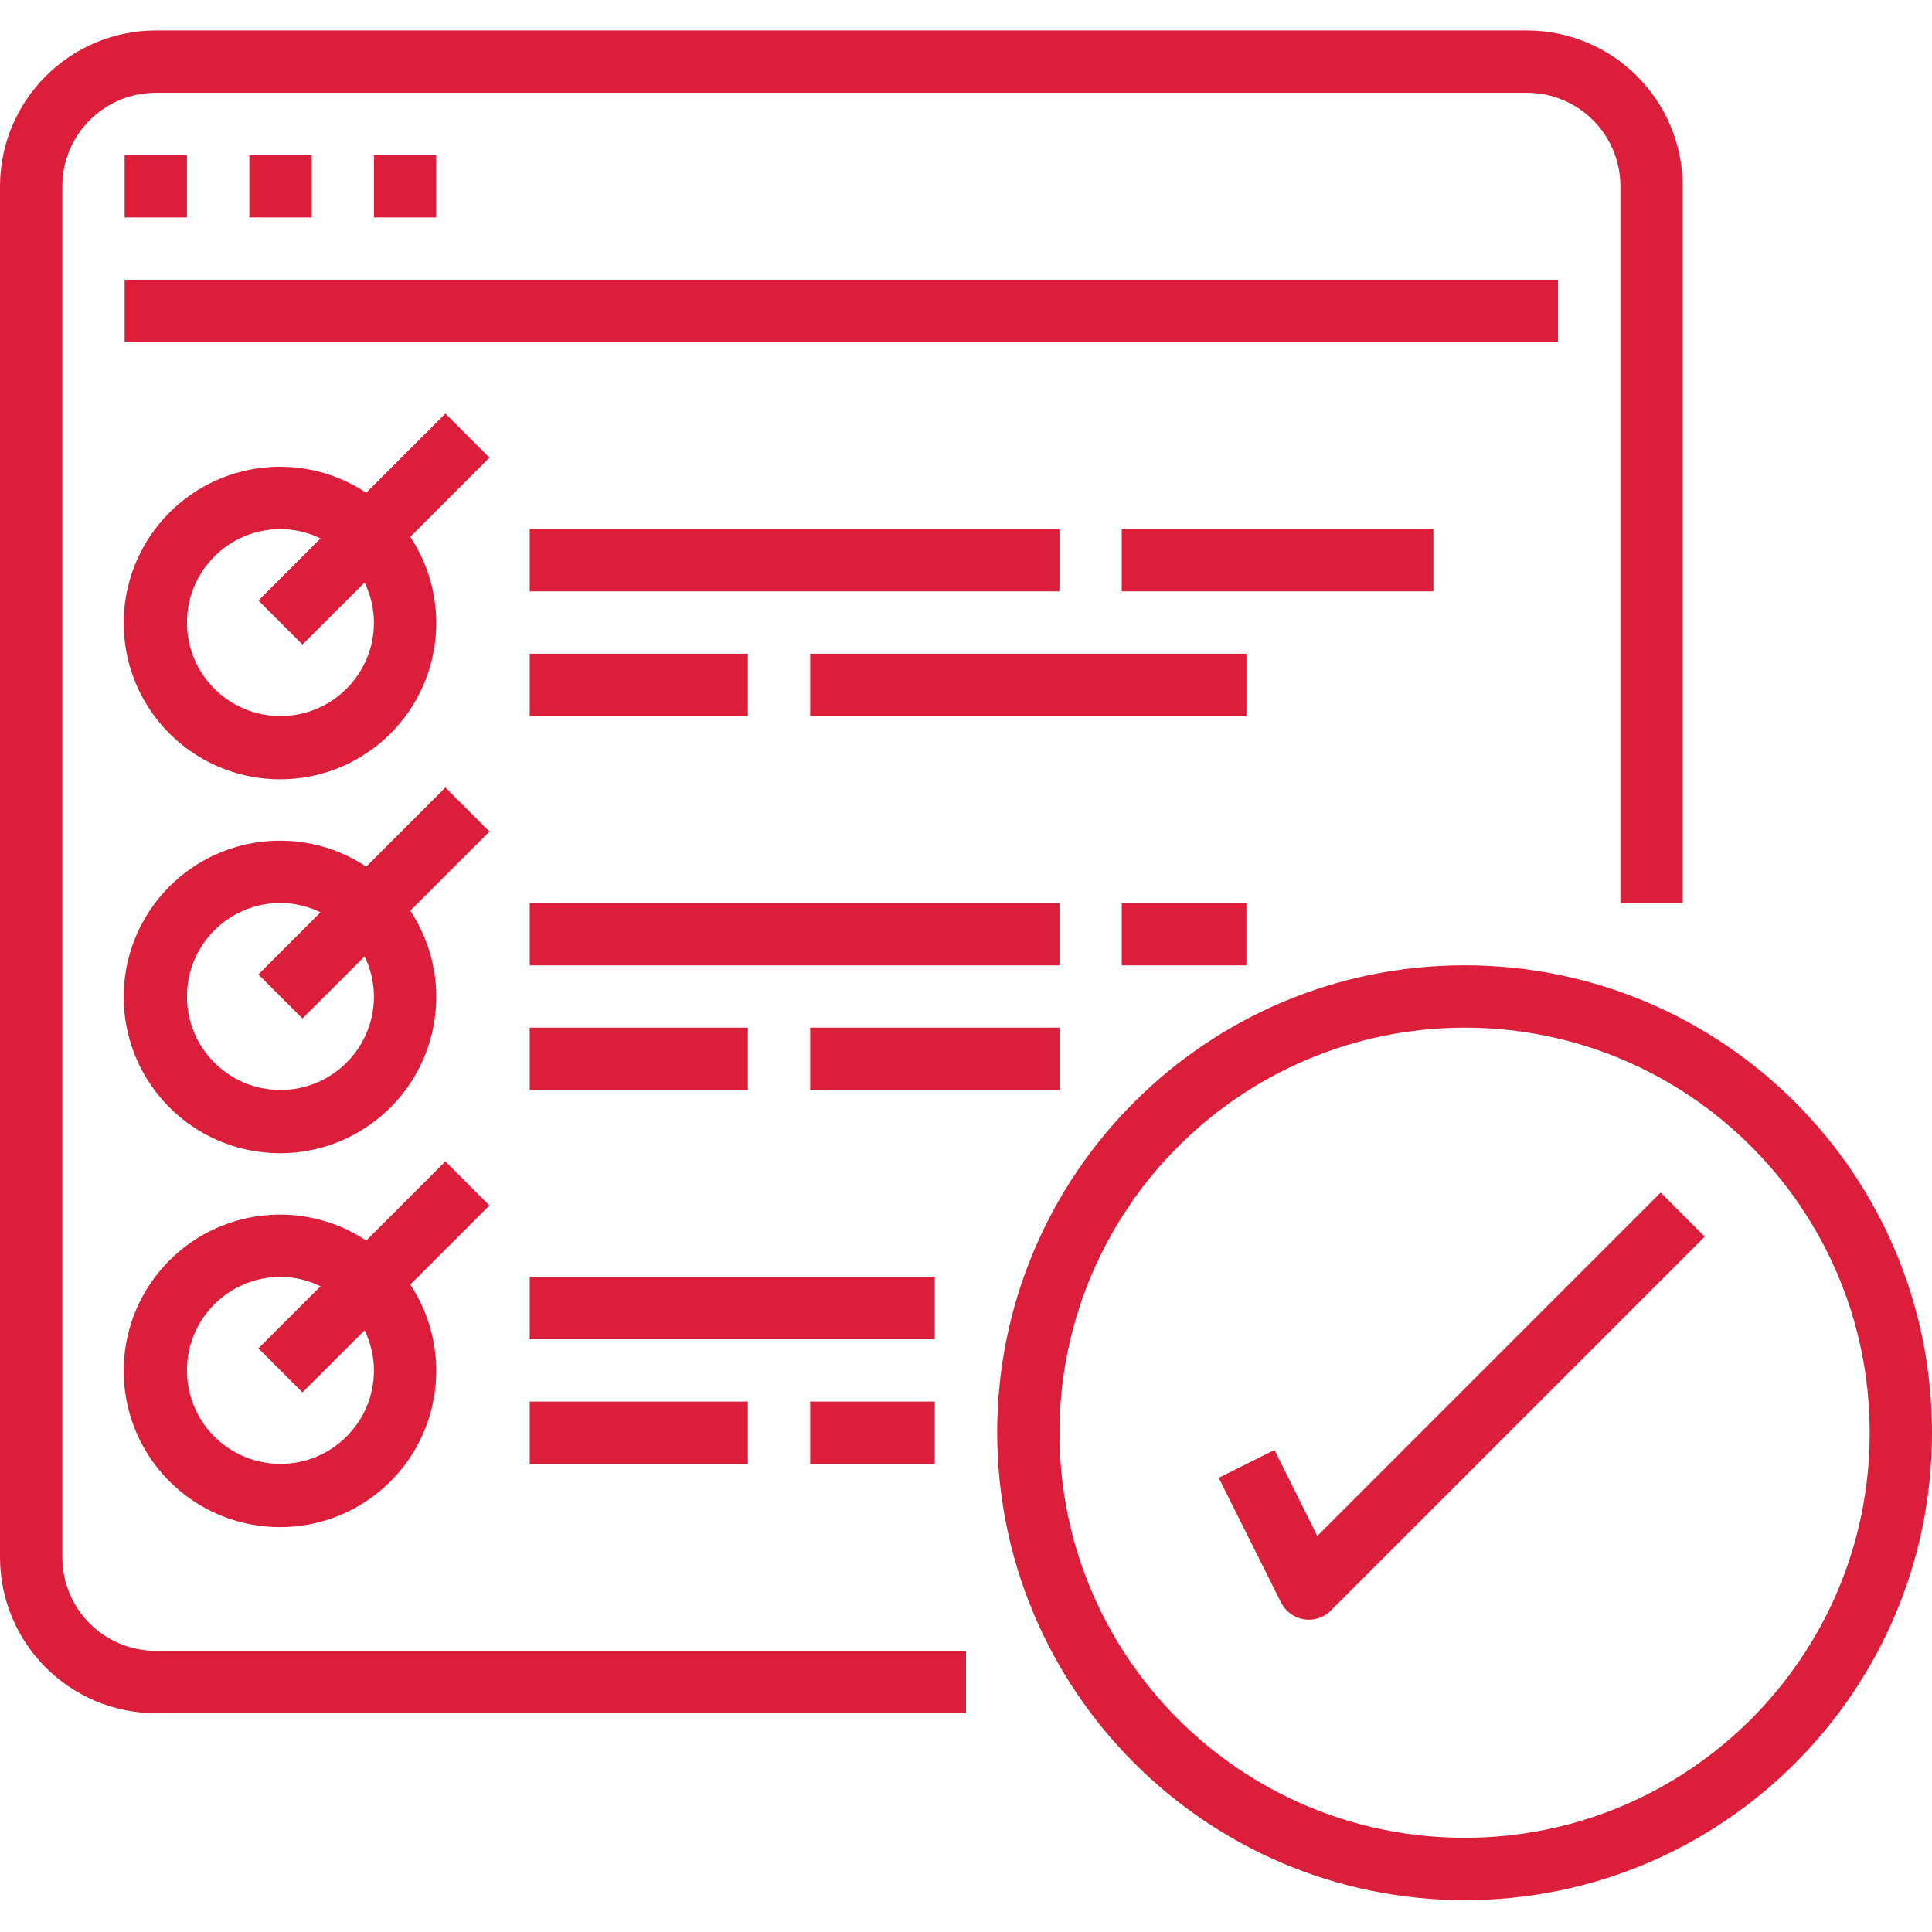<svg width="65" height="65" viewBox="0 0 65 65" fill="none" xmlns="http://www.w3.org/2000/svg">
<path d="M5.242 57.639H32.5V55.541H5.242C3.505 55.541 2.097 54.133 2.097 52.396V6.267C2.097 4.53 3.505 3.122 5.242 3.122H51.371C53.109 3.122 54.516 4.53 54.516 6.267V30.38H56.613V6.267C56.61 3.374 54.265 1.029 51.371 1.025H5.242C2.349 1.029 0.004 3.374 0 6.267V52.396C0.004 55.29 2.349 57.635 5.242 57.639Z" fill="#DB1E39"/>
<path d="M4.193 5.219H6.29V7.315H4.193V5.219Z" fill="#DB1E39"/>
<path d="M8.389 5.219H10.486V7.315H8.389V5.219Z" fill="#DB1E39"/>
<path d="M12.58 5.219H14.677V7.315H12.58V5.219Z" fill="#DB1E39"/>
<path d="M4.193 9.412H52.419V11.509H4.193V9.412Z" fill="#DB1E39"/>
<path d="M14.985 13.914L12.322 16.577C10.071 15.087 7.056 15.544 5.348 17.635C3.64 19.725 3.793 22.77 5.702 24.679C7.611 26.588 10.656 26.741 12.746 25.033C14.837 23.325 15.294 20.31 13.804 18.06L16.467 15.397L14.985 13.914ZM9.435 24.091C7.698 24.091 6.29 22.683 6.29 20.946C6.29 19.209 7.698 17.801 9.435 17.801C9.903 17.802 10.363 17.91 10.783 18.115L8.694 20.203L10.176 21.686L12.266 19.599C12.471 20.018 12.579 20.478 12.581 20.946C12.581 22.683 11.173 24.091 9.435 24.091Z" fill="#DB1E39"/>
<path d="M17.822 17.799H35.644V19.895H17.822V17.799Z" fill="#DB1E39"/>
<path d="M17.822 21.994H25.161V24.091H17.822V21.994Z" fill="#DB1E39"/>
<path d="M27.258 21.994H41.935V24.091H27.258V21.994Z" fill="#DB1E39"/>
<path d="M37.74 17.799H48.224V19.895H37.74V17.799Z" fill="#DB1E39"/>
<path d="M14.985 26.494L12.322 29.157C10.071 27.667 7.056 28.124 5.348 30.215C3.64 32.305 3.793 35.35 5.702 37.259C7.611 39.168 10.656 39.321 12.746 37.613C14.837 35.905 15.294 32.891 13.804 30.64L16.467 27.977L14.985 26.494ZM9.435 36.671C7.698 36.671 6.29 35.263 6.29 33.526C6.29 31.788 7.698 30.38 9.435 30.38C9.903 30.382 10.363 30.49 10.783 30.695L8.694 32.784L10.176 34.266L12.266 32.178C12.471 32.598 12.579 33.058 12.581 33.526C12.581 35.263 11.173 36.671 9.435 36.671Z" fill="#DB1E39"/>
<path d="M17.822 30.381H35.644V32.478H17.822V30.381Z" fill="#DB1E39"/>
<path d="M17.822 34.574H25.161V36.671H17.822V34.574Z" fill="#DB1E39"/>
<path d="M27.258 34.574H35.645V36.671H27.258V34.574Z" fill="#DB1E39"/>
<path d="M37.74 30.381H41.934V32.478H37.74V30.381Z" fill="#DB1E39"/>
<path d="M14.985 39.074L12.322 41.737C10.071 40.247 7.056 40.704 5.348 42.795C3.64 44.886 3.793 47.93 5.702 49.839C7.611 51.748 10.656 51.901 12.746 50.193C14.837 48.485 15.294 45.471 13.804 43.219L16.467 40.557L14.985 39.074ZM9.435 49.251C7.698 49.251 6.29 47.843 6.29 46.106C6.29 44.369 7.698 42.961 9.435 42.961C9.903 42.962 10.363 43.069 10.783 43.275L8.694 45.364L10.176 46.846L12.266 44.759C12.471 45.178 12.579 45.639 12.581 46.106C12.581 47.843 11.173 49.251 9.435 49.251Z" fill="#DB1E39"/>
<path d="M17.822 42.961H31.451V45.058H17.822V42.961Z" fill="#DB1E39"/>
<path d="M17.822 47.154H25.161V49.251H17.822V47.154Z" fill="#DB1E39"/>
<path d="M27.258 47.154H31.451V49.251H27.258V47.154Z" fill="#DB1E39"/>
<path d="M49.275 63.929C57.96 63.929 65 56.887 65 48.203C65 39.517 57.96 32.477 49.275 32.477C40.589 32.477 33.549 39.517 33.549 48.203C33.559 56.883 40.594 63.918 49.275 63.929ZM49.275 34.574C56.801 34.574 62.904 40.675 62.904 48.203C62.904 55.73 56.801 61.831 49.275 61.831C41.747 61.831 35.645 55.73 35.645 48.203C35.654 40.679 41.751 34.582 49.275 34.574Z" fill="#DB1E39"/>
<path d="M42.879 48.782L41.002 49.72L43.099 53.913C43.249 54.215 43.536 54.426 43.869 54.48C43.923 54.488 43.977 54.493 44.032 54.493C44.309 54.493 44.576 54.383 44.773 54.186L57.353 41.606L55.871 40.123L44.319 51.675L42.879 48.782Z" fill="#DB1E39"/>
</svg>
